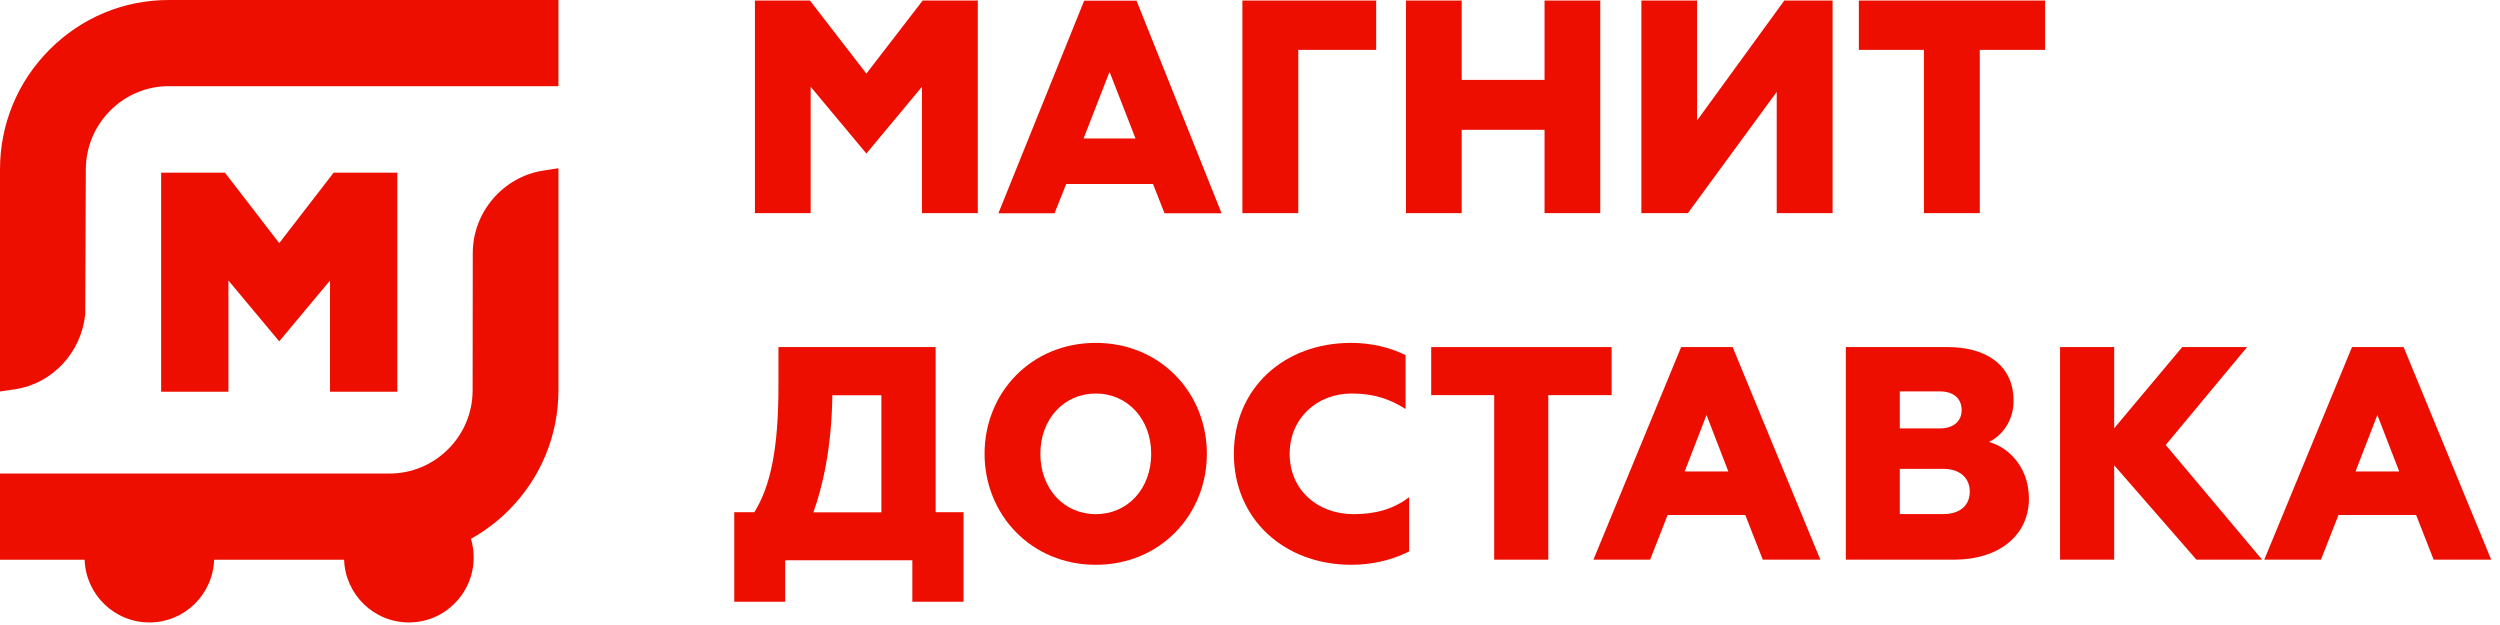 <svg id="logo-red" width="144" height="36" viewBox="0 0 144 36" fill="none" xmlns="http://www.w3.org/2000/svg">
<g clip-path="url(#clip0_1_187)">
<path fill-rule="evenodd" clip-rule="evenodd" d="M0 9.759C0 7.159 1.009 4.71 2.85 2.862C4.691 1.013 7.129 0 9.719 0H32.166V4.964H9.719C8.449 4.964 7.255 5.462 6.348 6.373C5.44 7.285 4.943 8.492 4.943 9.767L4.91 18.099C4.683 20.311 3.018 22.092 0.874 22.421L0 22.548V9.759ZM0 32.239V27.275H22.447C23.717 27.275 24.919 26.769 25.819 25.865C26.727 24.954 27.223 23.755 27.223 22.48L27.231 14.579C27.231 12.224 28.98 10.181 31.292 9.826L32.166 9.691V22.48C32.166 25.08 31.149 27.528 29.316 29.377C28.657 30.039 27.92 30.594 27.128 31.034C27.229 31.374 27.283 31.734 27.283 32.107C27.283 34.176 25.612 35.853 23.551 35.853C21.534 35.853 19.89 34.247 19.821 32.239H12.334C12.265 34.247 10.621 35.853 8.604 35.853C6.587 35.853 4.943 34.247 4.874 32.239H0ZM19.009 16.157V22.565H22.885V9.944H19.219L16.083 14.005L12.956 9.944H9.282V22.565H13.157V16.157L16.083 19.661L19.009 16.157Z" fill="#ED0E00"/>
<path d="M53.893 19.992H44.839V22.204C44.839 25.834 44.392 27.979 43.452 29.501H42.293V34.66H45.228V32.27H52.551V34.66H55.5V29.501H53.893V19.992ZM50.768 29.509H46.85C47.37 28.083 47.906 25.804 47.943 22.768H50.768V29.509Z" fill="#ED0E00"/>
<path d="M63.117 19.75C59.382 19.75 56.711 22.63 56.711 26.141C56.711 29.63 59.382 32.532 63.117 32.532C66.844 32.532 69.515 29.637 69.515 26.141C69.515 22.63 66.844 19.75 63.117 19.75ZM63.117 29.615C61.275 29.615 59.925 28.145 59.925 26.141C59.925 24.137 61.282 22.667 63.117 22.667C64.951 22.667 66.309 24.144 66.309 26.141C66.309 28.145 64.959 29.615 63.117 29.615Z" fill="#ED0E00"/>
<path d="M74.284 26.141C74.284 24.122 75.825 22.667 77.858 22.667C79.208 22.667 80.096 23.016 80.961 23.558V20.455C80.044 20.002 78.966 19.75 77.821 19.75C73.954 19.75 71.07 22.363 71.07 26.141C71.07 29.912 73.984 32.532 77.836 32.532C79.031 32.532 80.228 32.25 81.167 31.76V28.635C80.213 29.37 79.134 29.615 77.975 29.615C75.862 29.615 74.284 28.197 74.284 26.141Z" fill="#ED0E00"/>
<path d="M92.831 19.992H82.438V22.759H86.065V32.238H89.181V22.759H92.831V19.992Z" fill="#ED0E00"/>
<path d="M96.834 19.992L91.781 32.238H95.046L96.056 29.663H100.527L101.537 32.238H104.853L99.8 19.992H96.834ZM97.037 27.155L98.295 23.905L99.552 27.155H97.037Z" fill="#ED0E00"/>
<path d="M114.563 25.46C115.148 25.179 115.982 24.409 115.982 23.085C115.982 20.984 114.322 19.992 112.215 19.992H106.32V32.238H112.544C115.156 32.238 116.867 30.824 116.867 28.723C116.86 26.792 115.565 25.712 114.563 25.46ZM109.429 22.545H111.747C112.508 22.545 112.991 22.944 112.991 23.625C112.991 24.269 112.508 24.676 111.747 24.676H109.429V22.545ZM111.937 29.611H109.429V27.006H111.937C112.874 27.006 113.459 27.517 113.459 28.316C113.459 29.137 112.866 29.611 111.937 29.611Z" fill="#ED0E00"/>
<path d="M129.433 19.992H125.696L121.776 24.668V19.992H118.66V32.238H121.776V26.799L126.515 32.238H130.297L124.746 25.63L129.433 19.992Z" fill="#ED0E00"/>
<path d="M138.448 19.992H135.475L130.422 32.238H133.686L134.697 29.663H139.168L140.179 32.238H143.493L138.448 19.992ZM135.678 27.155L136.936 23.905L138.194 27.155H135.678Z" fill="#ED0E00"/>
<path d="M71.562 12.276V0.031H79.267V2.873H74.78V12.276H71.562Z" fill="#ED0E00"/>
<path d="M88.966 12.276V7.477H84.194V12.276H80.984V0.031H84.194V4.602H88.966V0.031H92.175V12.276H88.966Z" fill="#ED0E00"/>
<path d="M110.818 12.276V2.873H107.07V0.031H117.799V2.873H114.035V12.276H110.818Z" fill="#ED0E00"/>
<path d="M102.339 12.276V5.293L97.223 12.276H94.543V0.031H97.752V6.938L102.776 0.031H105.557V12.276H102.339Z" fill="#ED0E00"/>
<path d="M53.104 12.276V4.998L49.903 8.844L46.694 4.998V12.276H43.484V0.031H46.652L49.903 4.239L53.146 0.031H56.322V12.276H53.104Z" fill="#ED0E00"/>
<path d="M62.414 7.974H65.405L63.91 4.137L62.414 7.974ZM67.077 12.284L66.413 10.597H61.414L60.742 12.284H57.508L62.448 0.039H65.464L70.362 12.284H67.077Z" fill="#ED0E00"/>
</g>
<defs>
<clipPath id="clip0_1_187">
<rect width="144" height="36" fill="white"/>
</clipPath>
</defs>
</svg>
